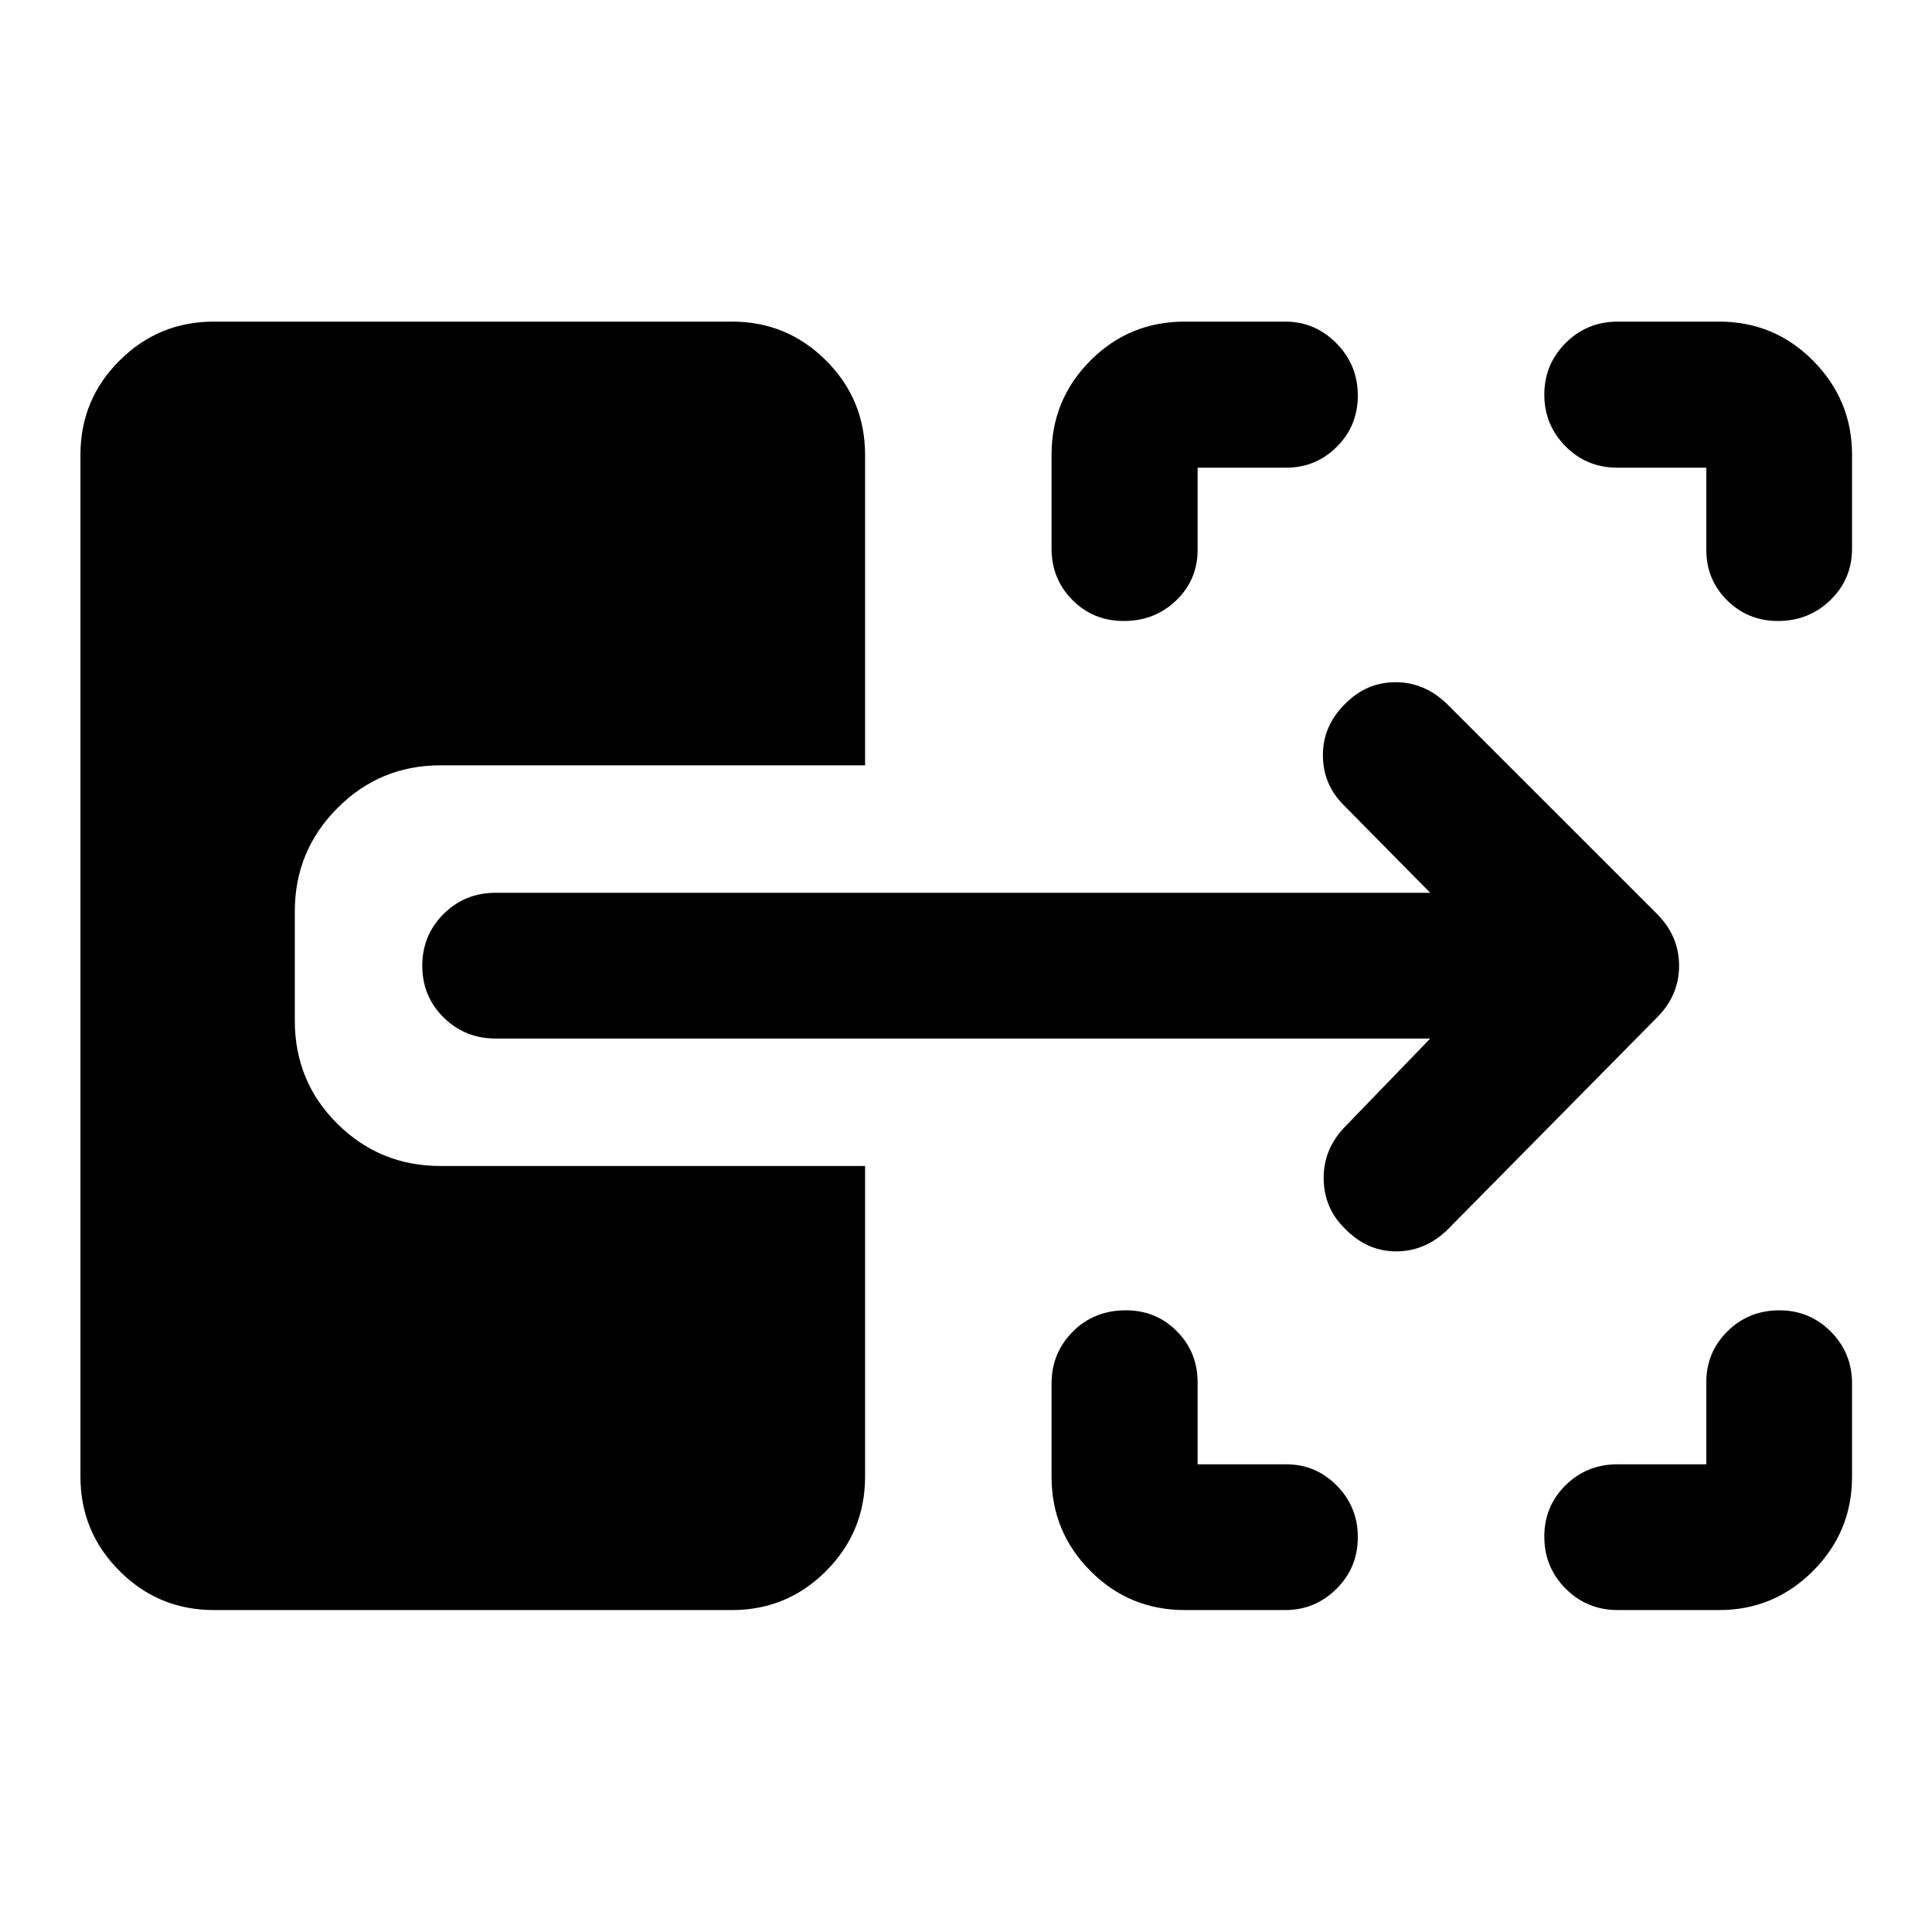 <svg xmlns="http://www.w3.org/2000/svg" height="40" viewBox="0 -960 960 960" width="40"><path d="M588.8-159.97q-27.66 0-46.97-19.42-19.32-19.42-19.32-46.86v-46.28q0-15.17 10.54-25.77 10.53-10.61 26.4-10.61 15.04 0 25.34 10.4t10.3 25.42v40.7h44.03q14.68 0 25.12 10.57 10.45 10.57 10.45 25.59 0 15.22-10.63 25.74-10.63 10.52-25.42 10.52H588.8Zm215.09 0q-15.32 0-25.93-10.64-10.6-10.65-10.6-25.88 0-15.02 10.53-25.46 10.53-10.44 25.76-10.44h44.2v-40.7q0-15.02 10.54-25.42 10.55-10.4 25.79-10.4 15.04 0 25.57 10.61 10.52 10.6 10.52 25.77v46.28q0 27.44-19.4 46.86-19.4 19.42-46.64 19.42h-50.34ZM558.43-651.43q-15.21 0-25.56-10.44-10.36-10.43-10.36-25.6v-46.52q0-27.48 19.3-46.84 19.29-19.36 46.91-19.36h49.92q14.79 0 25.42 10.77 10.63 10.77 10.63 25.93 0 15.14-10.45 25.51-10.44 10.37-25.12 10.37h-44.03v40.7q0 15.02-10.64 25.25t-26.02 10.23Zm324.95 0q-14.76 0-25.15-10.23-10.38-10.23-10.38-25.25v-40.7h-44.2q-15.23 0-25.76-10.64-10.53-10.64-10.53-25.67 0-15.04 10.6-25.65 10.61-10.62 25.93-10.62h50.34q27.53 0 46.78 19.51 19.26 19.51 19.26 46.69v46.52q0 15.17-10.71 25.6-10.71 10.44-26.18 10.44ZM719.05-348.77q-11.08 10.61-25.42 10.57-14.33-.03-25.24-11.21-10.37-10.03-10.66-24.54-.29-14.51 9.98-25.54l42.97-44.47H246.2q-15.16 0-25.77-10.47-10.6-10.47-10.6-25.69 0-15.21 10.6-25.74 10.61-10.52 25.77-10.52h464.48l-43.14-43.71q-10.27-10.33-10.19-24.95.08-14.62 11.33-25.5 10.46-10.47 24.76-10.47 14.29 0 25.38 10.62l104.73 104.7q10.78 10.96 10.78 25.58 0 14.61-10.84 25.56L719.05-348.77Zm-612.8 188.8q-27.44 0-46.86-19.42-19.42-19.42-19.42-46.91v-507.69q0-27.48 19.42-46.84 19.42-19.36 46.86-19.36H363.8q27.32 0 46.69 19.36 19.36 19.36 19.36 46.84v154.28H218.91q-30.12 0-51.27 21.26-21.15 21.27-21.15 51.26v54.34q0 30.3 21.15 51.26 21.15 20.97 51.27 20.97h210.94v154.37q0 27.44-19.36 46.86-19.37 19.42-46.69 19.42H106.25Z"/></svg>
